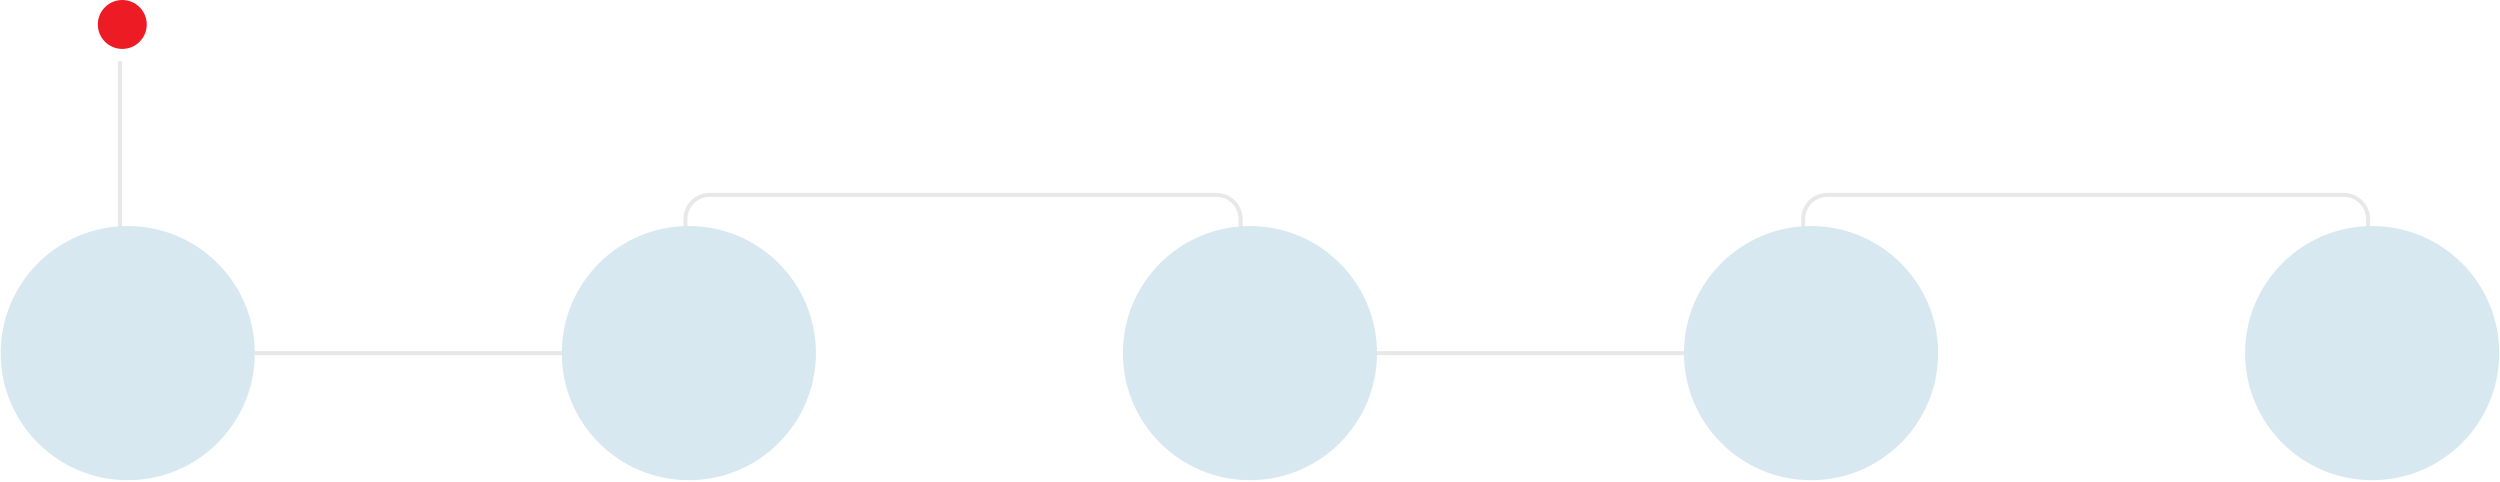 <svg width="1240" height="239" viewBox="0 0 1240 239" fill="none" xmlns="http://www.w3.org/2000/svg">
<circle cx="60.657" cy="12.135" r="12.135" fill="#ED1C24"/>
<path d="M59.503 31.145V163.148C59.503 169.776 64.876 175.148 71.503 175.148H327.972C334.599 175.148 339.972 169.776 339.972 163.148V108.665C339.972 102.038 345.344 96.665 351.972 96.665H603.347C609.975 96.665 615.347 102.038 615.347 108.665V163.148C615.347 169.776 620.72 175.148 627.347 175.148H882.362C888.99 175.148 894.362 169.776 894.362 163.148V108.665C894.362 102.038 899.735 96.665 906.362 96.665H1162.59C1169.22 96.665 1174.59 102.038 1174.59 108.665V175.148" stroke="#E8E8E8" stroke-width="2" stroke-linecap="round"/>
<circle cx="63.364" cy="175.148" r="63.027" fill="#D7E8F1"/>
<circle cx="341.672" cy="175.148" r="63.027" fill="#D7E8F1"/>
<circle cx="619.98" cy="175.148" r="63.027" fill="#D7E8F1"/>
<circle cx="898.288" cy="175.148" r="63.027" fill="#D7E8F1"/>
<circle cx="1176.59" cy="175.148" r="63.027" fill="#D7E8F1"/>
</svg>
